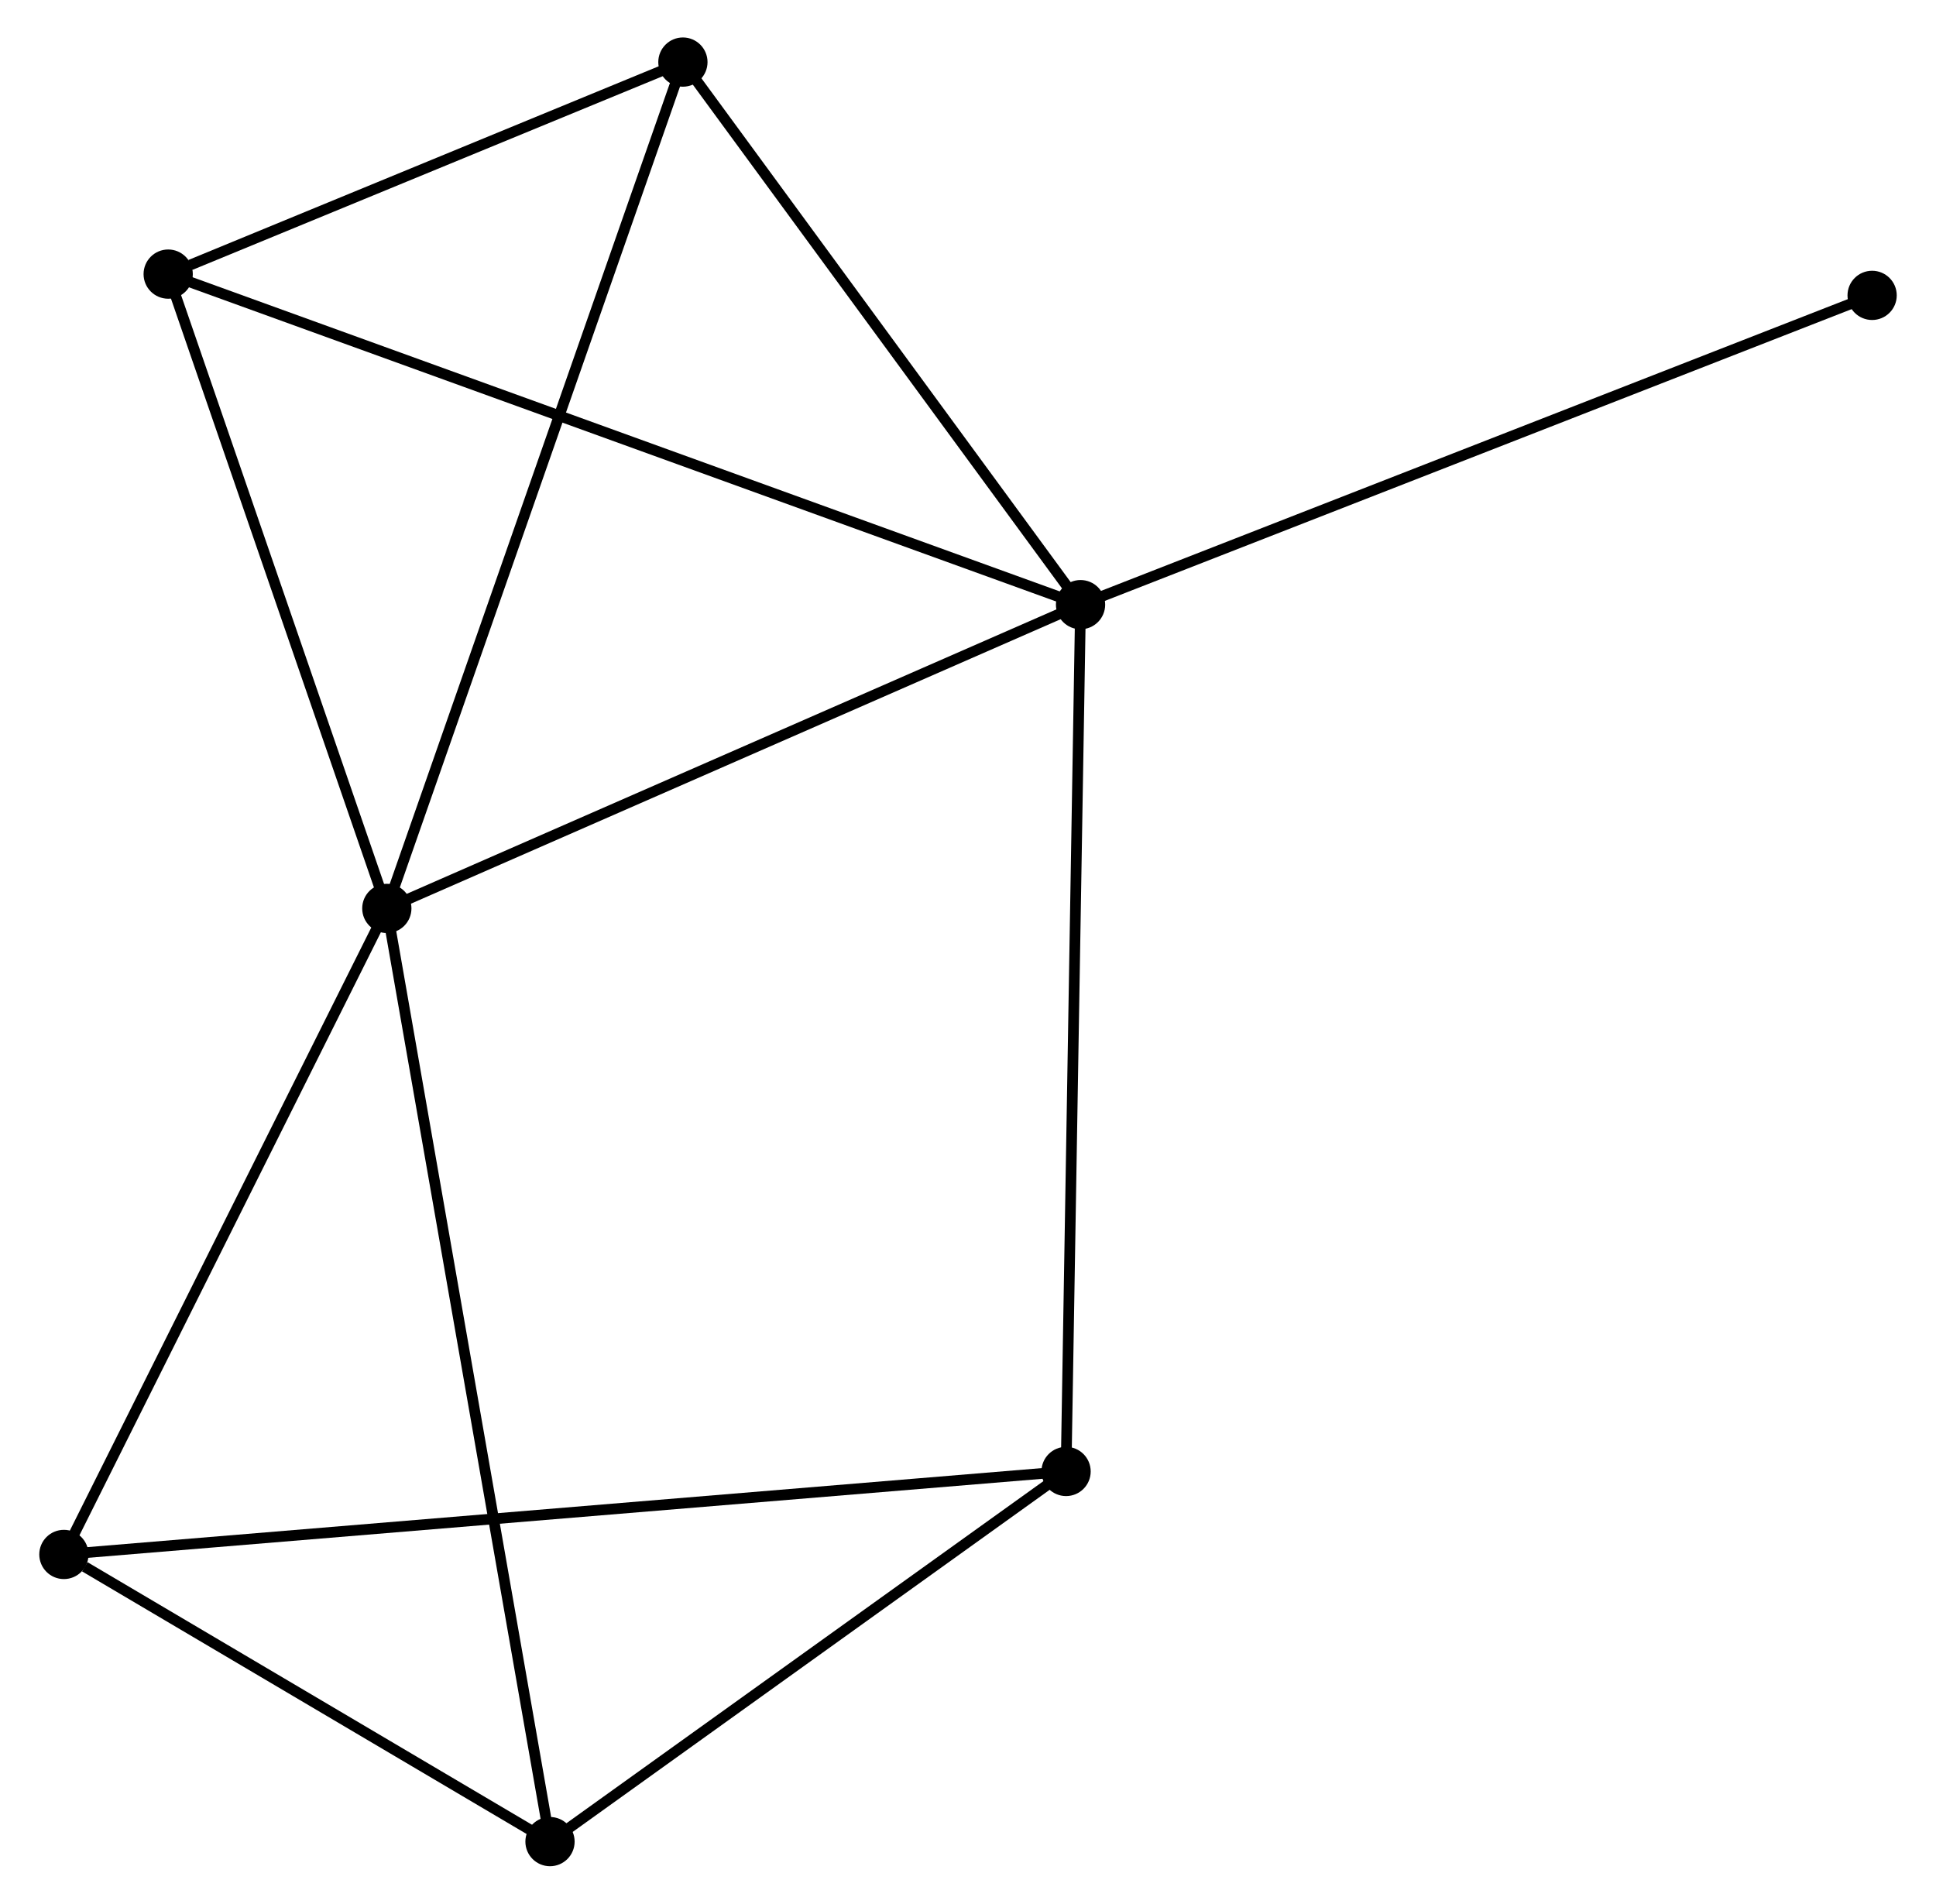 <?xml version="1.0" encoding="UTF-8" standalone="no"?>
<!DOCTYPE svg PUBLIC "-//W3C//DTD SVG 1.1//EN"
 "http://www.w3.org/Graphics/SVG/1.1/DTD/svg11.dtd">
<!-- Generated by graphviz version 2.36.0 (20140111.2315)
 -->
<!-- Title: %3 Pages: 1 -->
<svg width="181pt" height="178pt"
 viewBox="0.00 0.00 180.50 177.84" xmlns="http://www.w3.org/2000/svg" xmlns:xlink="http://www.w3.org/1999/xlink">
<g id="graph0" class="graph" transform="scale(1 1) rotate(0) translate(4 173.843)">
<title>%3</title>
<!-- 0 -->
<g id="node1" class="node"><title>0</title>
<ellipse fill="black" stroke="black" cx="31.964" cy="-88.979" rx="1.8" ry="1.8"/>
</g>
<!-- 1 -->
<g id="node2" class="node"><title>1</title>
<ellipse fill="black" stroke="black" cx="96.763" cy="-117.357" rx="1.8" ry="1.8"/>
</g>
<!-- 0&#45;&#45;1 -->
<g id="edge1" class="edge"><title>0&#45;&#45;1</title>
<path fill="none" stroke="black" d="M33.833,-89.798C43.296,-93.942 85.82,-112.565 95.008,-116.589"/>
</g>
<!-- 2 -->
<g id="node3" class="node"><title>2</title>
<ellipse fill="black" stroke="black" cx="1.8" cy="-28.626" rx="1.8" ry="1.8"/>
</g>
<!-- 0&#45;&#45;2 -->
<g id="edge2" class="edge"><title>0&#45;&#45;2</title>
<path fill="none" stroke="black" d="M31.094,-87.238C26.689,-78.425 6.894,-38.819 2.617,-30.26"/>
</g>
<!-- 3 -->
<g id="node4" class="node"><title>3</title>
<ellipse fill="black" stroke="black" cx="11.541" cy="-148.236" rx="1.8" ry="1.8"/>
</g>
<!-- 0&#45;&#45;3 -->
<g id="edge3" class="edge"><title>0&#45;&#45;3</title>
<path fill="none" stroke="black" d="M31.375,-90.689C28.445,-99.19 15.457,-136.874 12.256,-146.162"/>
</g>
<!-- 4 -->
<g id="node5" class="node"><title>4</title>
<ellipse fill="black" stroke="black" cx="47.206" cy="-1.8" rx="1.8" ry="1.8"/>
</g>
<!-- 0&#45;&#45;4 -->
<g id="edge4" class="edge"><title>0&#45;&#45;4</title>
<path fill="none" stroke="black" d="M32.282,-87.158C34.266,-75.813 44.911,-14.927 46.89,-3.611"/>
</g>
<!-- 5 -->
<g id="node6" class="node"><title>5</title>
<ellipse fill="black" stroke="black" cx="59.62" cy="-168.043" rx="1.8" ry="1.8"/>
</g>
<!-- 0&#45;&#45;5 -->
<g id="edge5" class="edge"><title>0&#45;&#45;5</title>
<path fill="none" stroke="black" d="M32.648,-90.934C36.474,-101.872 55.197,-155.398 58.961,-166.157"/>
</g>
<!-- 1&#45;&#45;3 -->
<g id="edge6" class="edge"><title>1&#45;&#45;3</title>
<path fill="none" stroke="black" d="M94.983,-118.002C83.892,-122.021 24.374,-143.587 13.312,-147.595"/>
</g>
<!-- 1&#45;&#45;5 -->
<g id="edge7" class="edge"><title>1&#45;&#45;5</title>
<path fill="none" stroke="black" d="M95.527,-119.044C89.888,-126.739 66.626,-158.483 60.899,-166.299"/>
</g>
<!-- 6 -->
<g id="node7" class="node"><title>6</title>
<ellipse fill="black" stroke="black" cx="95.411" cy="-36.379" rx="1.8" ry="1.8"/>
</g>
<!-- 1&#45;&#45;6 -->
<g id="edge8" class="edge"><title>1&#45;&#45;6</title>
<path fill="none" stroke="black" d="M96.729,-115.356C96.542,-104.152 95.627,-49.331 95.443,-38.311"/>
</g>
<!-- 7 -->
<g id="node8" class="node"><title>7</title>
<ellipse fill="black" stroke="black" cx="170.702" cy="-146.249" rx="1.8" ry="1.8"/>
</g>
<!-- 1&#45;&#45;7 -->
<g id="edge9" class="edge"><title>1&#45;&#45;7</title>
<path fill="none" stroke="black" d="M98.59,-118.071C108.82,-122.069 158.876,-141.628 168.938,-145.559"/>
</g>
<!-- 2&#45;&#45;4 -->
<g id="edge10" class="edge"><title>2&#45;&#45;4</title>
<path fill="none" stroke="black" d="M3.751,-27.474C11.22,-23.061 37.944,-7.272 45.313,-2.919"/>
</g>
<!-- 2&#45;&#45;6 -->
<g id="edge11" class="edge"><title>2&#45;&#45;6</title>
<path fill="none" stroke="black" d="M3.755,-28.788C15.938,-29.797 81.315,-35.212 93.467,-36.218"/>
</g>
<!-- 3&#45;&#45;5 -->
<g id="edge12" class="edge"><title>3&#45;&#45;5</title>
<path fill="none" stroke="black" d="M13.607,-149.088C21.516,-152.346 49.813,-164.003 57.616,-167.217"/>
</g>
<!-- 4&#45;&#45;6 -->
<g id="edge13" class="edge"><title>4&#45;&#45;6</title>
<path fill="none" stroke="black" d="M48.81,-2.95C56.129,-8.2 86.319,-29.857 93.752,-35.189"/>
</g>
</g>
</svg>
